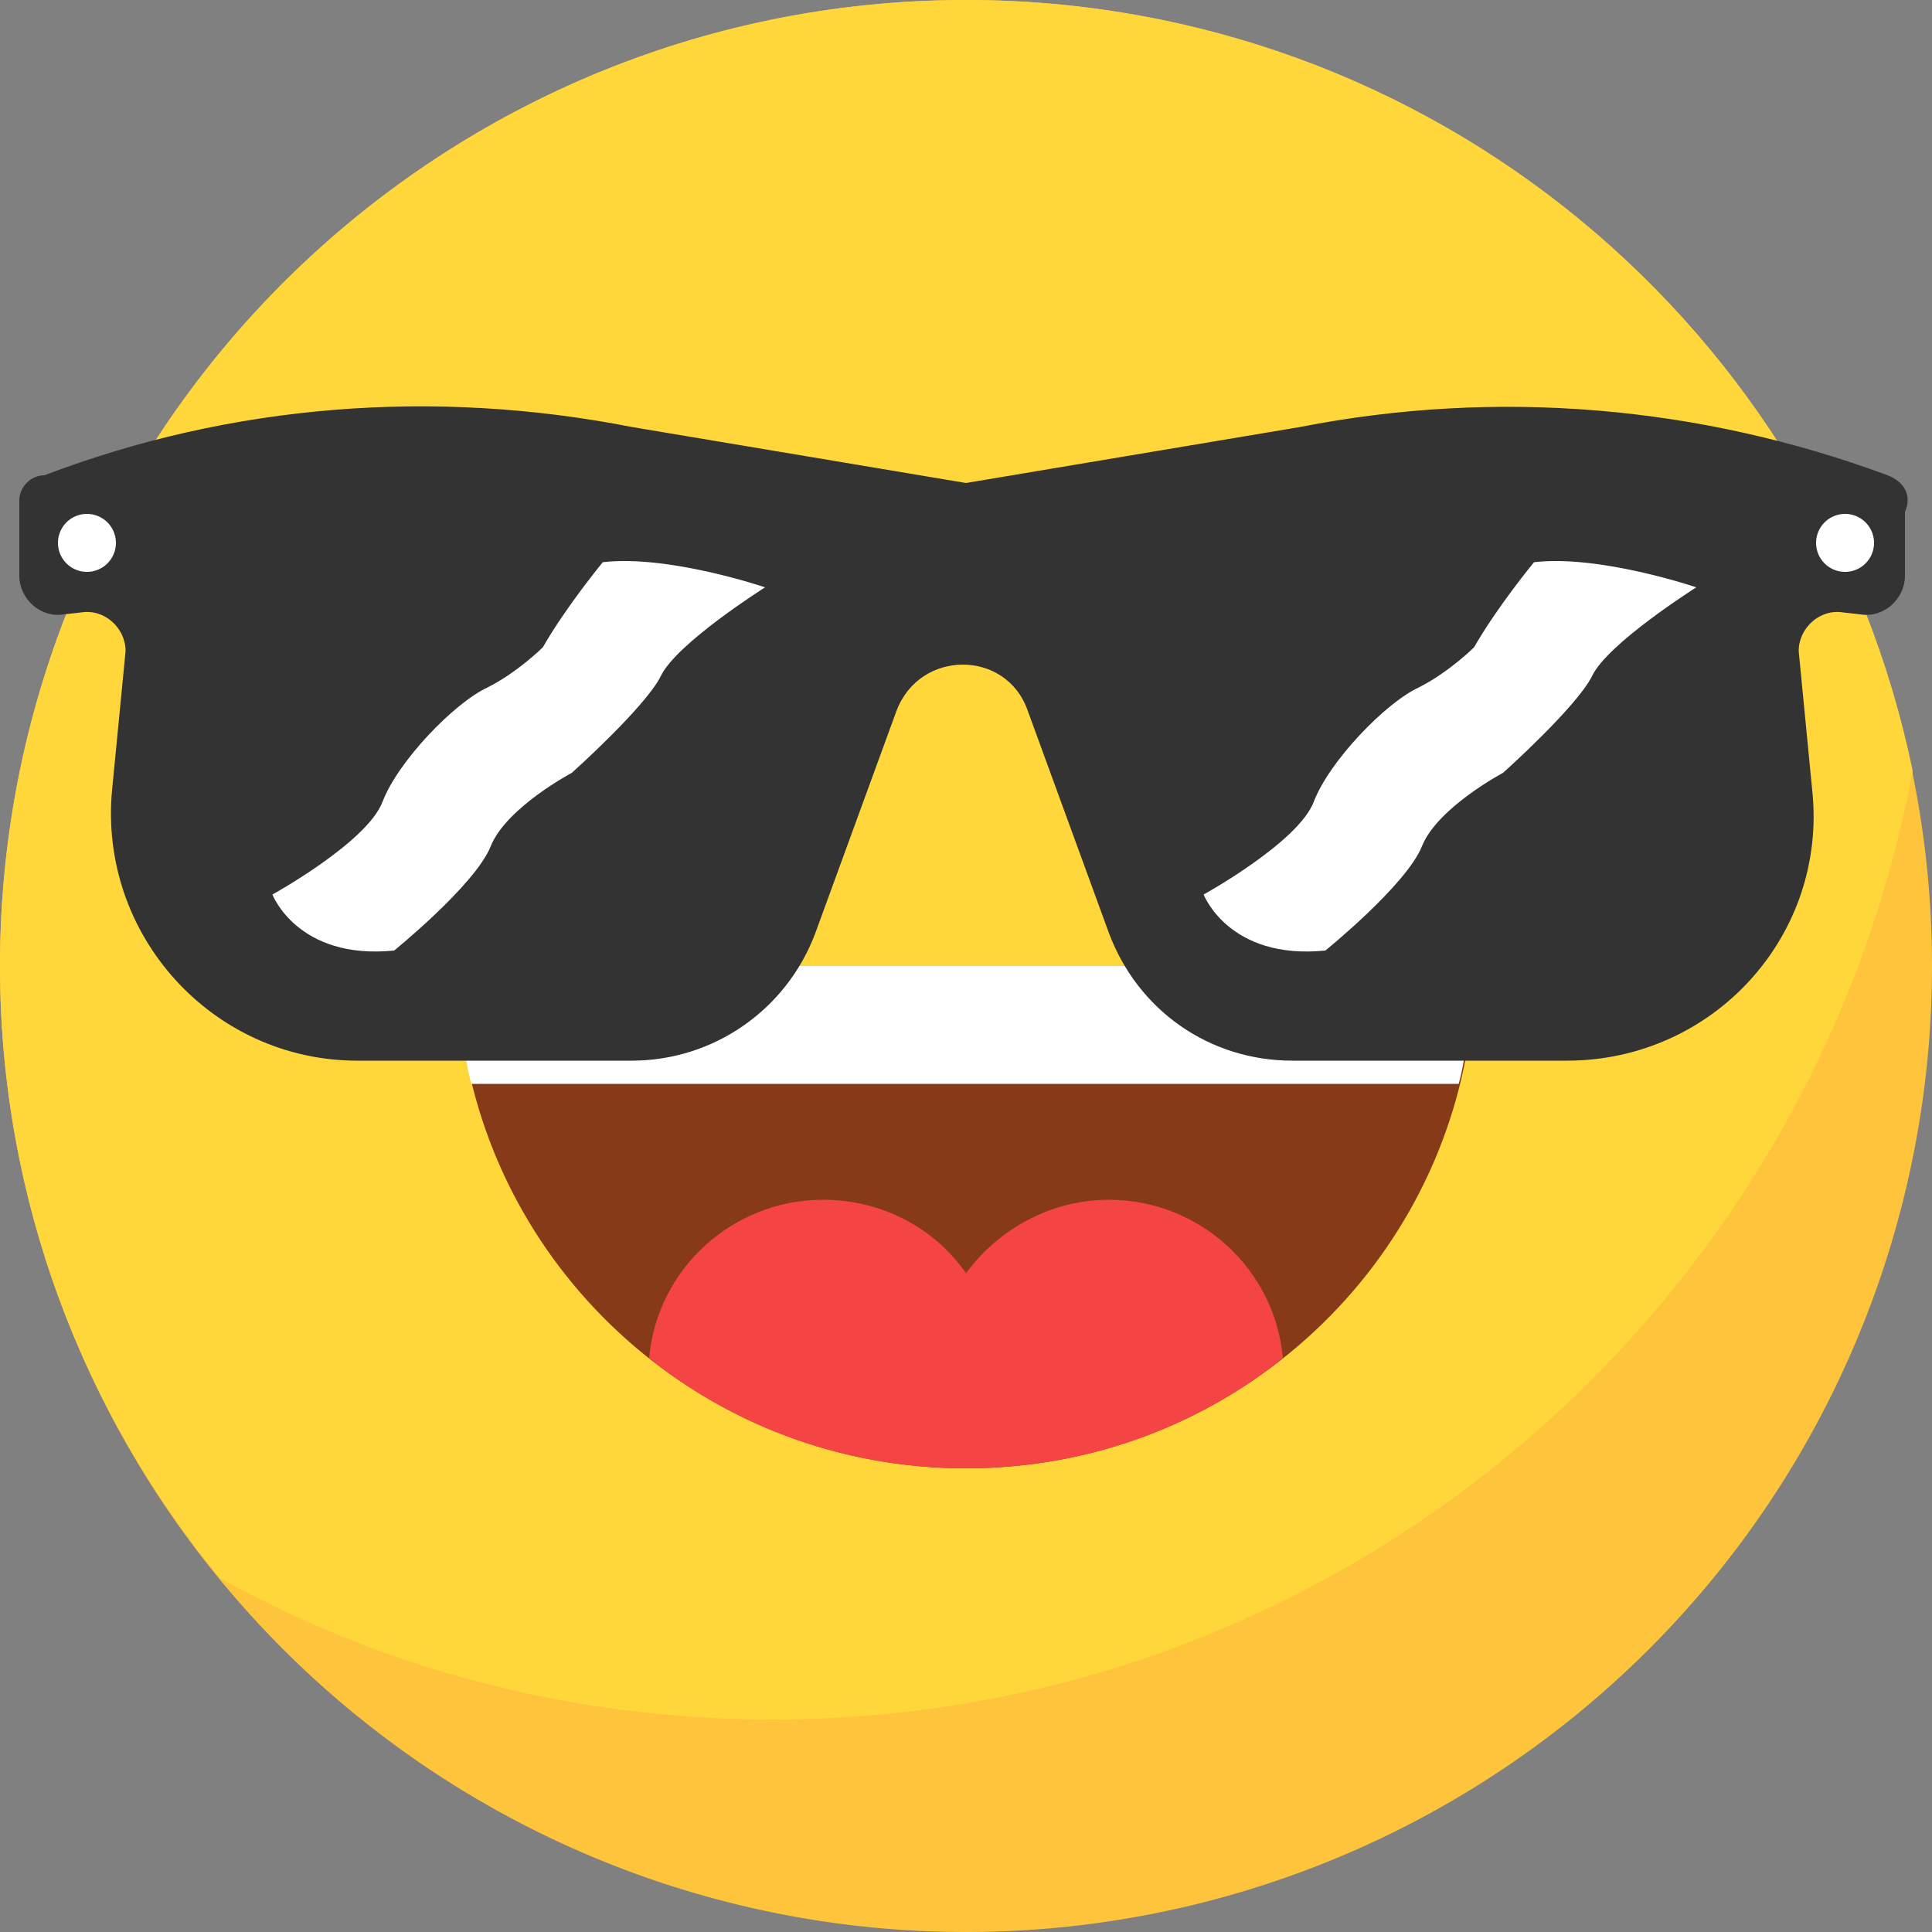 <?xml version="1.0" standalone="no"?><!DOCTYPE svg PUBLIC "-//W3C//DTD SVG 1.1//EN" "http://www.w3.org/Graphics/SVG/1.1/DTD/svg11.dtd"><svg t="1557732342655" class="icon" style="" viewBox="0 0 1024 1024" version="1.1" xmlns="http://www.w3.org/2000/svg" p-id="2595" xmlns:xlink="http://www.w3.org/1999/xlink" width="128" height="128"><rect x="0" y="0" width="1024" height="1024" fill="#808080" stroke="none"/><defs><style type="text/css"></style></defs><path d="M512 512m-512 0a512 512 0 1 0 1024 0 512 512 0 1 0-1024 0Z" fill="#FEC43C" p-id="2596"></path><path d="M1013.76 408.576C965.632 175.104 759.808 0 512 0 229.376 0 0 229.376 0 512c0 123.904 44.032 236.544 116.736 324.608C203.776 884.736 303.104 911.36 409.6 911.36c301.056 0 550.912-217.088 604.16-502.784z" fill="#FFD73A" p-id="2597"></path><path d="M296.96 337.92m-92.16 0a92.16 92.16 0 1 0 184.32 0 92.16 92.16 0 1 0-184.32 0Z" fill="#873A18" p-id="2598"></path><path d="M727.04 337.92m-92.16 0a92.16 92.16 0 1 0 184.32 0 92.16 92.16 0 1 0-184.32 0Z" fill="#873A18" p-id="2599"></path><path d="M512 778.24c-134.144 0-245.76-97.28-266.24-225.28-3.072-21.504 13.312-40.96 35.84-40.96h460.8c22.528 0 38.912 19.456 35.84 40.96-20.48 128-132.096 225.28-266.24 225.28z" fill="#873A18" p-id="2600"></path><path d="M742.4 512h-460.8c-22.528 0-38.912 19.456-35.84 40.96 1.024 7.168 2.048 14.336 4.096 21.504h523.264c2.048-7.168 3.072-14.336 4.096-21.504 4.096-21.504-13.312-40.96-34.816-40.96z" fill="#FFFFFF" p-id="2601"></path><path d="M587.776 635.904c-30.72 0-58.368 15.36-75.776 38.912-16.384-23.552-44.032-38.912-75.776-38.912-48.128 0-88.064 36.864-92.16 83.968C390.144 756.736 448.512 778.24 512 778.24c63.488 0 121.856-21.504 167.936-58.368-4.096-47.104-44.032-83.968-92.16-83.968z" fill="#F44444" p-id="2602"></path><path d="M1000.448 251.904C901.12 215.04 793.6 205.824 689.152 226.304L512 256l-177.152-29.696c-104.448-20.48-211.968-12.288-311.296 25.6-7.168 0-13.312 6.144-13.312 13.312v39.936c0 12.288 11.264 22.528 23.552 20.48l9.216-1.024c12.288-2.048 23.552 8.192 23.552 20.48l-7.168 73.728c-7.168 76.8 53.248 143.36 130.048 143.36h145.408c43.008 0 81.92-26.624 97.28-67.584l43.008-117.76c12.288-32.768 58.368-32.768 69.632 0l43.008 117.76c15.36 40.96 53.248 67.584 97.28 67.584h145.408c77.824 0 138.24-66.56 130.048-143.36l-7.168-73.728c0-12.288 11.264-22.528 23.552-20.48l9.216 1.024c12.288 2.048 23.552-8.192 23.552-20.48v-33.792c4.096-9.216-1.024-16.384-9.216-19.456z" fill="#333333" p-id="2603"></path><path d="M46.08 287.744m-15.36 0a15.36 15.36 0 1 0 30.72 0 15.36 15.36 0 1 0-30.72 0Z" fill="#FFFFFF" p-id="2604"></path><path d="M977.92 287.744m-15.36 0a15.36 15.36 0 1 0 30.72 0 15.36 15.36 0 1 0-30.72 0Z" fill="#FFFFFF" p-id="2605"></path><path d="M144.384 474.112s13.312 34.816 64.512 29.696c0 0 43.008-34.816 51.2-55.296s43.008-38.912 43.008-38.912 38.912-34.816 47.104-51.2c8.192-17.408 55.296-47.104 55.296-47.104s-51.2-17.408-86.016-13.312c0 0-19.456 23.552-31.744 45.056 0 0-13.312 13.312-29.696 21.504-17.408 8.192-47.104 38.912-55.296 60.416s-58.368 49.152-58.368 49.152zM637.952 474.112s13.312 34.816 64.512 29.696c0 0 43.008-34.816 51.2-55.296s43.008-38.912 43.008-38.912 38.912-34.816 47.104-51.2c8.192-17.408 55.296-47.104 55.296-47.104s-51.2-17.408-86.016-13.312c0 0-19.456 23.552-31.744 45.056 0 0-13.312 13.312-29.696 21.504-17.408 8.192-47.104 38.912-55.296 60.416-8.192 21.504-58.368 49.152-58.368 49.152z" fill="#FFFFFF" p-id="2606"></path></svg>